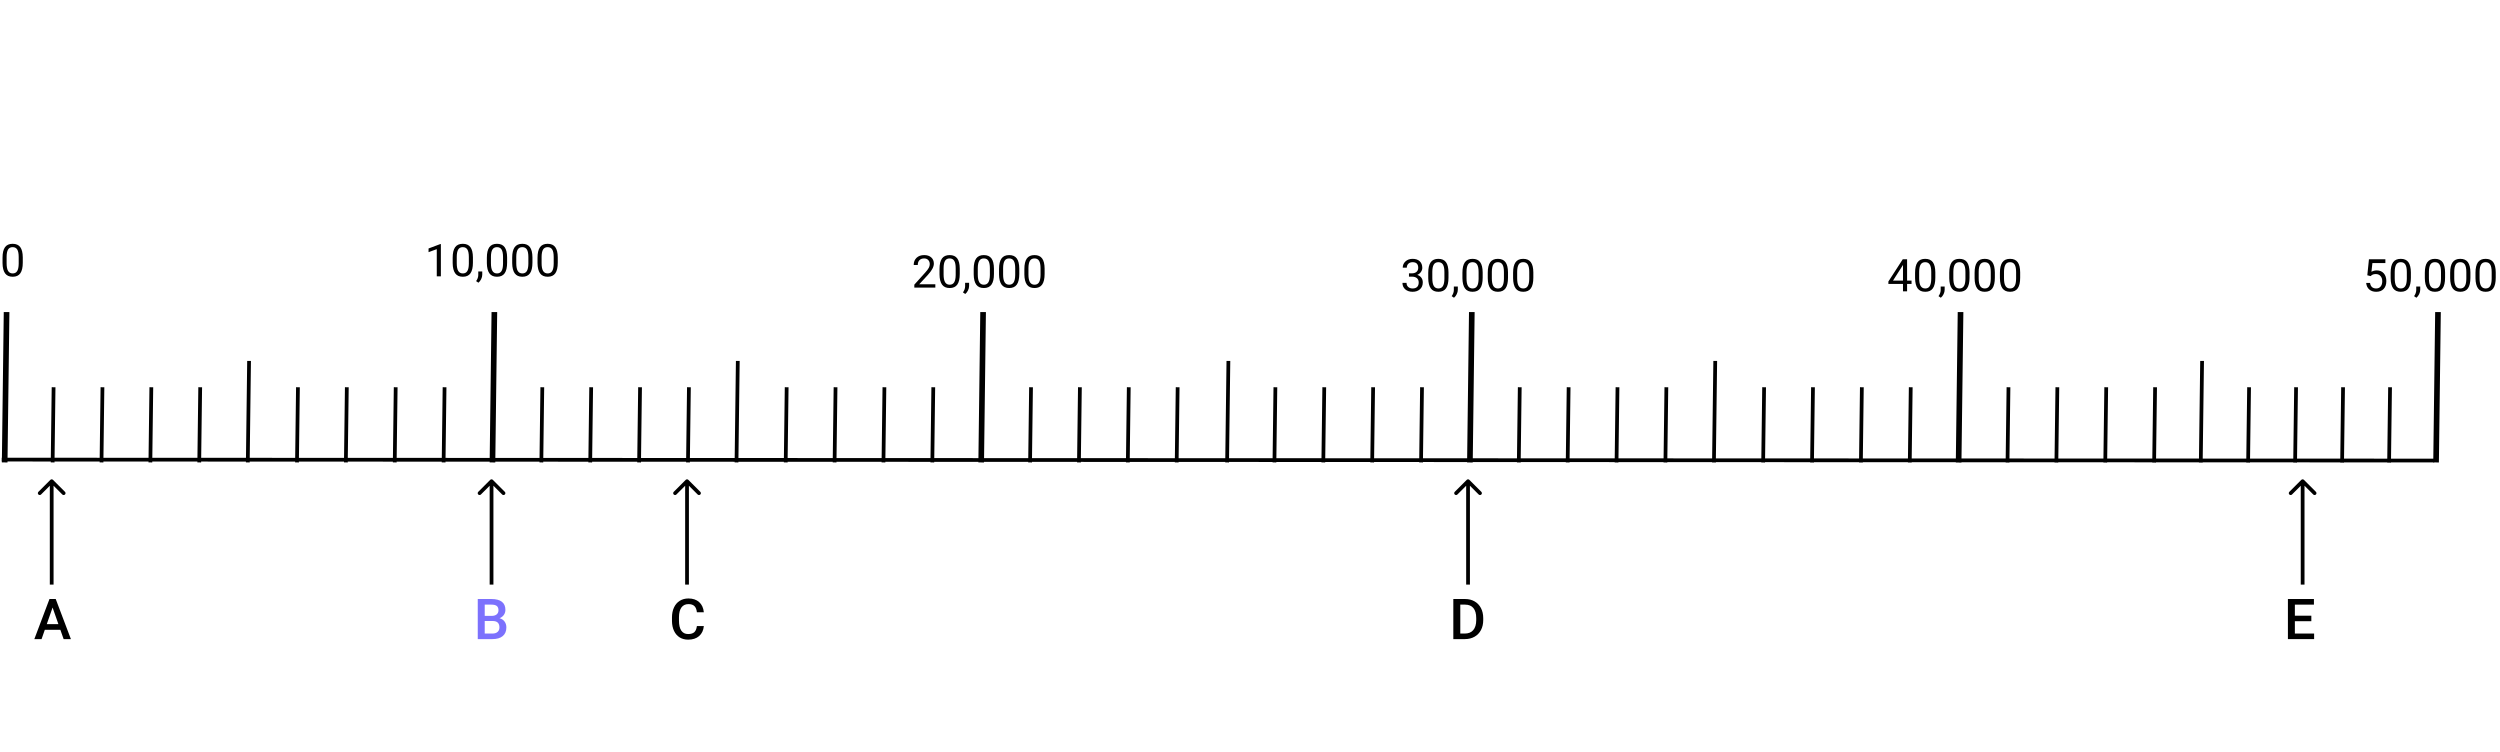 <svg width="1330" height="400" viewBox="0 0 1330 400" fill="none" xmlns="http://www.w3.org/2000/svg">
<rect width="1330" height="400" fill="white"/>
<line x1="0.95" y1="244.513" x2="1295" y2="245.005" stroke="black" stroke-width="2"/>
<line x1="3.5" y1="166.019" x2="2.487" y2="246.013" stroke="black" stroke-width="3"/>
<line x1="28.506" y1="206.013" x2="28" y2="246.009" stroke="black" stroke-width="2"/>
<line x1="80.506" y1="206.013" x2="80" y2="246.009" stroke="black" stroke-width="2"/>
<line x1="132.506" y1="192.013" x2="131.823" y2="246.008" stroke="black" stroke-width="2"/>
<line x1="158.506" y1="206.013" x2="158" y2="246.009" stroke="black" stroke-width="2"/>
<line x1="184.506" y1="206.013" x2="184" y2="246.009" stroke="black" stroke-width="2"/>
<line x1="210.506" y1="206.013" x2="210" y2="246.009" stroke="black" stroke-width="2"/>
<line x1="236.506" y1="206.013" x2="236" y2="246.009" stroke="black" stroke-width="2"/>
<line x1="263.006" y1="166.019" x2="261.994" y2="246.013" stroke="black" stroke-width="3"/>
<line x1="288.506" y1="206.013" x2="288" y2="246.009" stroke="black" stroke-width="2"/>
<line x1="314.506" y1="206.013" x2="314" y2="246.009" stroke="black" stroke-width="2"/>
<line x1="340.506" y1="206.013" x2="340" y2="246.009" stroke="black" stroke-width="2"/>
<line x1="366.506" y1="206.013" x2="366" y2="246.009" stroke="black" stroke-width="2"/>
<line x1="392.506" y1="192.013" x2="391.823" y2="246.008" stroke="black" stroke-width="2"/>
<line x1="418.506" y1="206.013" x2="418" y2="246.009" stroke="black" stroke-width="2"/>
<line x1="444.506" y1="206.013" x2="444" y2="246.009" stroke="black" stroke-width="2"/>
<line x1="470.506" y1="206.013" x2="470" y2="246.009" stroke="black" stroke-width="2"/>
<line x1="496.506" y1="206.013" x2="496" y2="246.009" stroke="black" stroke-width="2"/>
<line x1="523.006" y1="166.019" x2="521.994" y2="246.013" stroke="black" stroke-width="3"/>
<line x1="548.506" y1="206.013" x2="548" y2="246.009" stroke="black" stroke-width="2"/>
<line x1="574.506" y1="206.013" x2="574" y2="246.009" stroke="black" stroke-width="2"/>
<line x1="600.506" y1="206.013" x2="600" y2="246.009" stroke="black" stroke-width="2"/>
<line x1="626.506" y1="206.013" x2="626" y2="246.009" stroke="black" stroke-width="2"/>
<line x1="653.506" y1="192.013" x2="652.823" y2="246.008" stroke="black" stroke-width="2"/>
<line x1="678.506" y1="206.013" x2="678" y2="246.009" stroke="black" stroke-width="2"/>
<line x1="704.506" y1="206.013" x2="704" y2="246.009" stroke="black" stroke-width="2"/>
<line x1="730.506" y1="206.013" x2="730" y2="246.009" stroke="black" stroke-width="2"/>
<line x1="756.506" y1="206.013" x2="756" y2="246.009" stroke="black" stroke-width="2"/>
<line x1="783.006" y1="166.019" x2="781.994" y2="246.013" stroke="black" stroke-width="3"/>
<line x1="808.506" y1="206.013" x2="808" y2="246.009" stroke="black" stroke-width="2"/>
<line x1="834.506" y1="206.013" x2="834" y2="246.009" stroke="black" stroke-width="2"/>
<line x1="860.506" y1="206.013" x2="860" y2="246.009" stroke="black" stroke-width="2"/>
<line x1="886.506" y1="206.013" x2="886" y2="246.009" stroke="black" stroke-width="2"/>
<line x1="912.506" y1="192.013" x2="911.823" y2="246.008" stroke="black" stroke-width="2"/>
<line x1="938.506" y1="206.013" x2="938" y2="246.009" stroke="black" stroke-width="2"/>
<line x1="964.506" y1="206.013" x2="964" y2="246.009" stroke="black" stroke-width="2"/>
<line x1="990.506" y1="206.013" x2="990" y2="246.009" stroke="black" stroke-width="2"/>
<line x1="1016.51" y1="206.013" x2="1016" y2="246.009" stroke="black" stroke-width="2"/>
<line x1="1043.01" y1="166.019" x2="1041.99" y2="246.013" stroke="black" stroke-width="3"/>
<line x1="1068.51" y1="206.013" x2="1068" y2="246.009" stroke="black" stroke-width="2"/>
<line x1="1094.51" y1="206.013" x2="1094" y2="246.009" stroke="black" stroke-width="2"/>
<line x1="1120.51" y1="206.013" x2="1120" y2="246.009" stroke="black" stroke-width="2"/>
<line x1="1146.51" y1="206.013" x2="1146" y2="246.009" stroke="black" stroke-width="2"/>
<line x1="1171.51" y1="192.013" x2="1170.82" y2="246.008" stroke="black" stroke-width="2"/>
<line x1="1196.51" y1="206.013" x2="1196" y2="246.009" stroke="black" stroke-width="2"/>
<line x1="1221.51" y1="206.013" x2="1221" y2="246.009" stroke="black" stroke-width="2"/>
<line x1="1246.51" y1="206.013" x2="1246" y2="246.009" stroke="black" stroke-width="2"/>
<line x1="1271.51" y1="206.013" x2="1271" y2="246.009" stroke="black" stroke-width="2"/>
<line x1="1297.01" y1="166.019" x2="1295.99" y2="246.013" stroke="black" stroke-width="3"/>
<line x1="106.506" y1="206.013" x2="106" y2="246.009" stroke="black" stroke-width="2"/>
<line x1="54.506" y1="206.013" x2="54" y2="246.009" stroke="black" stroke-width="2"/>
<path d="M12.117 139.723C12.117 142.262 11.684 144.148 10.816 145.383C9.949 146.617 8.594 147.234 6.75 147.234C4.93 147.234 3.582 146.633 2.707 145.43C1.832 144.219 1.379 142.414 1.348 140.016V137.121C1.348 134.613 1.781 132.75 2.648 131.531C3.516 130.312 4.875 129.703 6.727 129.703C8.562 129.703 9.914 130.293 10.781 131.473C11.648 132.645 12.094 134.457 12.117 136.91V139.723ZM9.949 136.758C9.949 134.922 9.691 133.586 9.176 132.75C8.66 131.906 7.844 131.484 6.727 131.484C5.617 131.484 4.809 131.902 4.301 132.738C3.793 133.574 3.531 134.859 3.516 136.594V140.062C3.516 141.906 3.781 143.27 4.312 144.152C4.852 145.027 5.664 145.465 6.75 145.465C7.82 145.465 8.613 145.051 9.129 144.223C9.652 143.395 9.926 142.09 9.949 140.309V136.758Z" fill="black"/>
<path d="M234.543 147H232.363V132.551L227.992 134.156V132.188L234.203 129.855H234.543V147ZM251.594 139.723C251.594 142.262 251.16 144.148 250.293 145.383C249.426 146.617 248.07 147.234 246.227 147.234C244.406 147.234 243.059 146.633 242.184 145.43C241.309 144.219 240.855 142.414 240.824 140.016V137.121C240.824 134.613 241.258 132.75 242.125 131.531C242.992 130.312 244.352 129.703 246.203 129.703C248.039 129.703 249.391 130.293 250.258 131.473C251.125 132.645 251.57 134.457 251.594 136.91V139.723ZM249.426 136.758C249.426 134.922 249.168 133.586 248.652 132.75C248.137 131.906 247.32 131.484 246.203 131.484C245.094 131.484 244.285 131.902 243.777 132.738C243.27 133.574 243.008 134.859 242.992 136.594V140.062C242.992 141.906 243.258 143.27 243.789 144.152C244.328 145.027 245.141 145.465 246.227 145.465C247.297 145.465 248.09 145.051 248.605 144.223C249.129 143.395 249.402 142.09 249.426 140.309V136.758ZM254.523 150.398L253.293 149.555C254.027 148.531 254.41 147.477 254.441 146.391V144.434H256.562V146.133C256.562 146.922 256.367 147.711 255.977 148.5C255.594 149.289 255.109 149.922 254.523 150.398ZM269.781 139.723C269.781 142.262 269.348 144.148 268.48 145.383C267.613 146.617 266.258 147.234 264.414 147.234C262.594 147.234 261.246 146.633 260.371 145.43C259.496 144.219 259.043 142.414 259.012 140.016V137.121C259.012 134.613 259.445 132.75 260.312 131.531C261.18 130.312 262.539 129.703 264.391 129.703C266.227 129.703 267.578 130.293 268.445 131.473C269.312 132.645 269.758 134.457 269.781 136.91V139.723ZM267.613 136.758C267.613 134.922 267.355 133.586 266.84 132.75C266.324 131.906 265.508 131.484 264.391 131.484C263.281 131.484 262.473 131.902 261.965 132.738C261.457 133.574 261.195 134.859 261.18 136.594V140.062C261.18 141.906 261.445 143.27 261.977 144.152C262.516 145.027 263.328 145.465 264.414 145.465C265.484 145.465 266.277 145.051 266.793 144.223C267.316 143.395 267.59 142.09 267.613 140.309V136.758ZM283.258 139.723C283.258 142.262 282.824 144.148 281.957 145.383C281.09 146.617 279.734 147.234 277.891 147.234C276.07 147.234 274.723 146.633 273.848 145.43C272.973 144.219 272.52 142.414 272.488 140.016V137.121C272.488 134.613 272.922 132.75 273.789 131.531C274.656 130.312 276.016 129.703 277.867 129.703C279.703 129.703 281.055 130.293 281.922 131.473C282.789 132.645 283.234 134.457 283.258 136.91V139.723ZM281.09 136.758C281.09 134.922 280.832 133.586 280.316 132.75C279.801 131.906 278.984 131.484 277.867 131.484C276.758 131.484 275.949 131.902 275.441 132.738C274.934 133.574 274.672 134.859 274.656 136.594V140.062C274.656 141.906 274.922 143.27 275.453 144.152C275.992 145.027 276.805 145.465 277.891 145.465C278.961 145.465 279.754 145.051 280.27 144.223C280.793 143.395 281.066 142.09 281.09 140.309V136.758ZM296.734 139.723C296.734 142.262 296.301 144.148 295.434 145.383C294.566 146.617 293.211 147.234 291.367 147.234C289.547 147.234 288.199 146.633 287.324 145.43C286.449 144.219 285.996 142.414 285.965 140.016V137.121C285.965 134.613 286.398 132.75 287.266 131.531C288.133 130.312 289.492 129.703 291.344 129.703C293.18 129.703 294.531 130.293 295.398 131.473C296.266 132.645 296.711 134.457 296.734 136.91V139.723ZM294.566 136.758C294.566 134.922 294.309 133.586 293.793 132.75C293.277 131.906 292.461 131.484 291.344 131.484C290.234 131.484 289.426 131.902 288.918 132.738C288.41 133.574 288.148 134.859 288.133 136.594V140.062C288.133 141.906 288.398 143.27 288.93 144.152C289.469 145.027 290.281 145.465 291.367 145.465C292.438 145.465 293.23 145.051 293.746 144.223C294.27 143.395 294.543 142.09 294.566 140.309V136.758Z" fill="black"/>
<path d="M497.598 153H486.418V151.441L492.324 144.879C493.199 143.887 493.801 143.082 494.129 142.465C494.465 141.84 494.633 141.195 494.633 140.531C494.633 139.641 494.363 138.91 493.824 138.34C493.285 137.77 492.566 137.484 491.668 137.484C490.59 137.484 489.75 137.793 489.148 138.41C488.555 139.02 488.258 139.871 488.258 140.965H486.09C486.09 139.395 486.594 138.125 487.602 137.156C488.617 136.188 489.973 135.703 491.668 135.703C493.254 135.703 494.508 136.121 495.43 136.957C496.352 137.785 496.812 138.891 496.812 140.273C496.812 141.953 495.742 143.953 493.602 146.273L489.031 151.23H497.598V153ZM510.594 145.723C510.594 148.262 510.16 150.148 509.293 151.383C508.426 152.617 507.07 153.234 505.227 153.234C503.406 153.234 502.059 152.633 501.184 151.43C500.309 150.219 499.855 148.414 499.824 146.016V143.121C499.824 140.613 500.258 138.75 501.125 137.531C501.992 136.312 503.352 135.703 505.203 135.703C507.039 135.703 508.391 136.293 509.258 137.473C510.125 138.645 510.57 140.457 510.594 142.91V145.723ZM508.426 142.758C508.426 140.922 508.168 139.586 507.652 138.75C507.137 137.906 506.32 137.484 505.203 137.484C504.094 137.484 503.285 137.902 502.777 138.738C502.27 139.574 502.008 140.859 501.992 142.594V146.062C501.992 147.906 502.258 149.27 502.789 150.152C503.328 151.027 504.141 151.465 505.227 151.465C506.297 151.465 507.09 151.051 507.605 150.223C508.129 149.395 508.402 148.09 508.426 146.309V142.758ZM513.523 156.398L512.293 155.555C513.027 154.531 513.41 153.477 513.441 152.391V150.434H515.562V152.133C515.562 152.922 515.367 153.711 514.977 154.5C514.594 155.289 514.109 155.922 513.523 156.398ZM528.781 145.723C528.781 148.262 528.348 150.148 527.48 151.383C526.613 152.617 525.258 153.234 523.414 153.234C521.594 153.234 520.246 152.633 519.371 151.43C518.496 150.219 518.043 148.414 518.012 146.016V143.121C518.012 140.613 518.445 138.75 519.312 137.531C520.18 136.312 521.539 135.703 523.391 135.703C525.227 135.703 526.578 136.293 527.445 137.473C528.312 138.645 528.758 140.457 528.781 142.91V145.723ZM526.613 142.758C526.613 140.922 526.355 139.586 525.84 138.75C525.324 137.906 524.508 137.484 523.391 137.484C522.281 137.484 521.473 137.902 520.965 138.738C520.457 139.574 520.195 140.859 520.18 142.594V146.062C520.18 147.906 520.445 149.27 520.977 150.152C521.516 151.027 522.328 151.465 523.414 151.465C524.484 151.465 525.277 151.051 525.793 150.223C526.316 149.395 526.59 148.09 526.613 146.309V142.758ZM542.258 145.723C542.258 148.262 541.824 150.148 540.957 151.383C540.09 152.617 538.734 153.234 536.891 153.234C535.07 153.234 533.723 152.633 532.848 151.43C531.973 150.219 531.52 148.414 531.488 146.016V143.121C531.488 140.613 531.922 138.75 532.789 137.531C533.656 136.312 535.016 135.703 536.867 135.703C538.703 135.703 540.055 136.293 540.922 137.473C541.789 138.645 542.234 140.457 542.258 142.91V145.723ZM540.09 142.758C540.09 140.922 539.832 139.586 539.316 138.75C538.801 137.906 537.984 137.484 536.867 137.484C535.758 137.484 534.949 137.902 534.441 138.738C533.934 139.574 533.672 140.859 533.656 142.594V146.062C533.656 147.906 533.922 149.27 534.453 150.152C534.992 151.027 535.805 151.465 536.891 151.465C537.961 151.465 538.754 151.051 539.27 150.223C539.793 149.395 540.066 148.09 540.09 146.309V142.758ZM555.734 145.723C555.734 148.262 555.301 150.148 554.434 151.383C553.566 152.617 552.211 153.234 550.367 153.234C548.547 153.234 547.199 152.633 546.324 151.43C545.449 150.219 544.996 148.414 544.965 146.016V143.121C544.965 140.613 545.398 138.75 546.266 137.531C547.133 136.312 548.492 135.703 550.344 135.703C552.18 135.703 553.531 136.293 554.398 137.473C555.266 138.645 555.711 140.457 555.734 142.91V145.723ZM553.566 142.758C553.566 140.922 553.309 139.586 552.793 138.75C552.277 137.906 551.461 137.484 550.344 137.484C549.234 137.484 548.426 137.902 547.918 138.738C547.41 139.574 547.148 140.859 547.133 142.594V146.062C547.133 147.906 547.398 149.27 547.93 150.152C548.469 151.027 549.281 151.465 550.367 151.465C551.438 151.465 552.23 151.051 552.746 150.223C553.27 149.395 553.543 148.09 553.566 146.309V142.758Z" fill="black"/>
<path d="M749.57 145.414H751.199C752.223 145.398 753.027 145.129 753.613 144.605C754.199 144.082 754.492 143.375 754.492 142.484C754.492 140.484 753.496 139.484 751.504 139.484C750.566 139.484 749.816 139.754 749.254 140.293C748.699 140.824 748.422 141.531 748.422 142.414H746.254C746.254 141.062 746.746 139.941 747.73 139.051C748.723 138.152 749.98 137.703 751.504 137.703C753.113 137.703 754.375 138.129 755.289 138.98C756.203 139.832 756.66 141.016 756.66 142.531C756.66 143.273 756.418 143.992 755.934 144.688C755.457 145.383 754.805 145.902 753.977 146.246C754.914 146.543 755.637 147.035 756.145 147.723C756.66 148.41 756.918 149.25 756.918 150.242C756.918 151.773 756.418 152.988 755.418 153.887C754.418 154.785 753.117 155.234 751.516 155.234C749.914 155.234 748.609 154.801 747.602 153.934C746.602 153.066 746.102 151.922 746.102 150.5H748.281C748.281 151.398 748.574 152.117 749.16 152.656C749.746 153.195 750.531 153.465 751.516 153.465C752.562 153.465 753.363 153.191 753.918 152.645C754.473 152.098 754.75 151.312 754.75 150.289C754.75 149.297 754.445 148.535 753.836 148.004C753.227 147.473 752.348 147.199 751.199 147.184H749.57V145.414ZM770.594 147.723C770.594 150.262 770.16 152.148 769.293 153.383C768.426 154.617 767.07 155.234 765.227 155.234C763.406 155.234 762.059 154.633 761.184 153.43C760.309 152.219 759.855 150.414 759.824 148.016V145.121C759.824 142.613 760.258 140.75 761.125 139.531C761.992 138.312 763.352 137.703 765.203 137.703C767.039 137.703 768.391 138.293 769.258 139.473C770.125 140.645 770.57 142.457 770.594 144.91V147.723ZM768.426 144.758C768.426 142.922 768.168 141.586 767.652 140.75C767.137 139.906 766.32 139.484 765.203 139.484C764.094 139.484 763.285 139.902 762.777 140.738C762.27 141.574 762.008 142.859 761.992 144.594V148.062C761.992 149.906 762.258 151.27 762.789 152.152C763.328 153.027 764.141 153.465 765.227 153.465C766.297 153.465 767.09 153.051 767.605 152.223C768.129 151.395 768.402 150.09 768.426 148.309V144.758ZM773.523 158.398L772.293 157.555C773.027 156.531 773.41 155.477 773.441 154.391V152.434H775.562V154.133C775.562 154.922 775.367 155.711 774.977 156.5C774.594 157.289 774.109 157.922 773.523 158.398ZM788.781 147.723C788.781 150.262 788.348 152.148 787.48 153.383C786.613 154.617 785.258 155.234 783.414 155.234C781.594 155.234 780.246 154.633 779.371 153.43C778.496 152.219 778.043 150.414 778.012 148.016V145.121C778.012 142.613 778.445 140.75 779.312 139.531C780.18 138.312 781.539 137.703 783.391 137.703C785.227 137.703 786.578 138.293 787.445 139.473C788.312 140.645 788.758 142.457 788.781 144.91V147.723ZM786.613 144.758C786.613 142.922 786.355 141.586 785.84 140.75C785.324 139.906 784.508 139.484 783.391 139.484C782.281 139.484 781.473 139.902 780.965 140.738C780.457 141.574 780.195 142.859 780.18 144.594V148.062C780.18 149.906 780.445 151.27 780.977 152.152C781.516 153.027 782.328 153.465 783.414 153.465C784.484 153.465 785.277 153.051 785.793 152.223C786.316 151.395 786.59 150.09 786.613 148.309V144.758ZM802.258 147.723C802.258 150.262 801.824 152.148 800.957 153.383C800.09 154.617 798.734 155.234 796.891 155.234C795.07 155.234 793.723 154.633 792.848 153.43C791.973 152.219 791.52 150.414 791.488 148.016V145.121C791.488 142.613 791.922 140.75 792.789 139.531C793.656 138.312 795.016 137.703 796.867 137.703C798.703 137.703 800.055 138.293 800.922 139.473C801.789 140.645 802.234 142.457 802.258 144.91V147.723ZM800.09 144.758C800.09 142.922 799.832 141.586 799.316 140.75C798.801 139.906 797.984 139.484 796.867 139.484C795.758 139.484 794.949 139.902 794.441 140.738C793.934 141.574 793.672 142.859 793.656 144.594V148.062C793.656 149.906 793.922 151.27 794.453 152.152C794.992 153.027 795.805 153.465 796.891 153.465C797.961 153.465 798.754 153.051 799.27 152.223C799.793 151.395 800.066 150.09 800.09 148.309V144.758ZM815.734 147.723C815.734 150.262 815.301 152.148 814.434 153.383C813.566 154.617 812.211 155.234 810.367 155.234C808.547 155.234 807.199 154.633 806.324 153.43C805.449 152.219 804.996 150.414 804.965 148.016V145.121C804.965 142.613 805.398 140.75 806.266 139.531C807.133 138.312 808.492 137.703 810.344 137.703C812.18 137.703 813.531 138.293 814.398 139.473C815.266 140.645 815.711 142.457 815.734 144.91V147.723ZM813.566 144.758C813.566 142.922 813.309 141.586 812.793 140.75C812.277 139.906 811.461 139.484 810.344 139.484C809.234 139.484 808.426 139.902 807.918 140.738C807.41 141.574 807.148 142.859 807.133 144.594V148.062C807.133 149.906 807.398 151.27 807.93 152.152C808.469 153.027 809.281 153.465 810.367 153.465C811.438 153.465 812.23 153.051 812.746 152.223C813.27 151.395 813.543 150.09 813.566 148.309V144.758Z" fill="black"/>
<path d="M1014.57 149.27H1016.94V151.039H1014.57V155H1012.39V151.039H1004.62V149.762L1012.26 137.938H1014.57V149.27ZM1007.08 149.27H1012.39V140.902L1012.13 141.371L1007.08 149.27ZM1029.59 147.723C1029.59 150.262 1029.16 152.148 1028.29 153.383C1027.43 154.617 1026.07 155.234 1024.23 155.234C1022.41 155.234 1021.06 154.633 1020.18 153.43C1019.31 152.219 1018.86 150.414 1018.82 148.016V145.121C1018.82 142.613 1019.26 140.75 1020.12 139.531C1020.99 138.312 1022.35 137.703 1024.2 137.703C1026.04 137.703 1027.39 138.293 1028.26 139.473C1029.12 140.645 1029.57 142.457 1029.59 144.91V147.723ZM1027.43 144.758C1027.43 142.922 1027.17 141.586 1026.65 140.75C1026.14 139.906 1025.32 139.484 1024.2 139.484C1023.09 139.484 1022.29 139.902 1021.78 140.738C1021.27 141.574 1021.01 142.859 1020.99 144.594V148.062C1020.99 149.906 1021.26 151.27 1021.79 152.152C1022.33 153.027 1023.14 153.465 1024.23 153.465C1025.3 153.465 1026.09 153.051 1026.61 152.223C1027.13 151.395 1027.4 150.09 1027.43 148.309V144.758ZM1032.52 158.398L1031.29 157.555C1032.03 156.531 1032.41 155.477 1032.44 154.391V152.434H1034.56V154.133C1034.56 154.922 1034.37 155.711 1033.98 156.5C1033.59 157.289 1033.11 157.922 1032.52 158.398ZM1047.78 147.723C1047.78 150.262 1047.35 152.148 1046.48 153.383C1045.61 154.617 1044.26 155.234 1042.41 155.234C1040.59 155.234 1039.25 154.633 1038.37 153.43C1037.5 152.219 1037.04 150.414 1037.01 148.016V145.121C1037.01 142.613 1037.45 140.75 1038.31 139.531C1039.18 138.312 1040.54 137.703 1042.39 137.703C1044.23 137.703 1045.58 138.293 1046.45 139.473C1047.31 140.645 1047.76 142.457 1047.78 144.91V147.723ZM1045.61 144.758C1045.61 142.922 1045.36 141.586 1044.84 140.75C1044.32 139.906 1043.51 139.484 1042.39 139.484C1041.28 139.484 1040.47 139.902 1039.96 140.738C1039.46 141.574 1039.2 142.859 1039.18 144.594V148.062C1039.18 149.906 1039.45 151.27 1039.98 152.152C1040.52 153.027 1041.33 153.465 1042.41 153.465C1043.48 153.465 1044.28 153.051 1044.79 152.223C1045.32 151.395 1045.59 150.09 1045.61 148.309V144.758ZM1061.26 147.723C1061.26 150.262 1060.82 152.148 1059.96 153.383C1059.09 154.617 1057.73 155.234 1055.89 155.234C1054.07 155.234 1052.72 154.633 1051.85 153.43C1050.97 152.219 1050.52 150.414 1050.49 148.016V145.121C1050.49 142.613 1050.92 140.75 1051.79 139.531C1052.66 138.312 1054.02 137.703 1055.87 137.703C1057.7 137.703 1059.05 138.293 1059.92 139.473C1060.79 140.645 1061.23 142.457 1061.26 144.91V147.723ZM1059.09 144.758C1059.09 142.922 1058.83 141.586 1058.32 140.75C1057.8 139.906 1056.98 139.484 1055.87 139.484C1054.76 139.484 1053.95 139.902 1053.44 140.738C1052.93 141.574 1052.67 142.859 1052.66 144.594V148.062C1052.66 149.906 1052.92 151.27 1053.45 152.152C1053.99 153.027 1054.8 153.465 1055.89 153.465C1056.96 153.465 1057.75 153.051 1058.27 152.223C1058.79 151.395 1059.07 150.09 1059.09 148.309V144.758ZM1074.73 147.723C1074.73 150.262 1074.3 152.148 1073.43 153.383C1072.57 154.617 1071.21 155.234 1069.37 155.234C1067.55 155.234 1066.2 154.633 1065.32 153.43C1064.45 152.219 1064 150.414 1063.96 148.016V145.121C1063.96 142.613 1064.4 140.75 1065.27 139.531C1066.13 138.312 1067.49 137.703 1069.34 137.703C1071.18 137.703 1072.53 138.293 1073.4 139.473C1074.27 140.645 1074.71 142.457 1074.73 144.91V147.723ZM1072.57 144.758C1072.57 142.922 1072.31 141.586 1071.79 140.75C1071.28 139.906 1070.46 139.484 1069.34 139.484C1068.23 139.484 1067.43 139.902 1066.92 140.738C1066.41 141.574 1066.15 142.859 1066.13 144.594V148.062C1066.13 149.906 1066.4 151.27 1066.93 152.152C1067.47 153.027 1068.28 153.465 1069.37 153.465C1070.44 153.465 1071.23 153.051 1071.75 152.223C1072.27 151.395 1072.54 150.09 1072.57 148.309V144.758Z" fill="black"/>
<path d="M1259.41 146.445L1260.28 137.938H1269.02V139.941H1262.12L1261.61 144.594C1262.44 144.102 1263.39 143.855 1264.45 143.855C1266.01 143.855 1267.24 144.371 1268.16 145.402C1269.07 146.426 1269.53 147.812 1269.53 149.562C1269.53 151.32 1269.05 152.707 1268.1 153.723C1267.15 154.73 1265.83 155.234 1264.12 155.234C1262.62 155.234 1261.39 154.816 1260.43 153.98C1259.48 153.145 1258.94 151.988 1258.8 150.512H1260.86C1260.99 151.488 1261.34 152.227 1261.9 152.727C1262.46 153.219 1263.2 153.465 1264.12 153.465C1265.13 153.465 1265.92 153.121 1266.49 152.434C1267.07 151.746 1267.36 150.797 1267.36 149.586C1267.36 148.445 1267.05 147.531 1266.42 146.844C1265.8 146.148 1264.98 145.801 1263.95 145.801C1263 145.801 1262.26 146.008 1261.72 146.422L1261.15 146.891L1259.41 146.445ZM1282.59 147.723C1282.59 150.262 1282.16 152.148 1281.29 153.383C1280.43 154.617 1279.07 155.234 1277.23 155.234C1275.41 155.234 1274.06 154.633 1273.18 153.43C1272.31 152.219 1271.86 150.414 1271.82 148.016V145.121C1271.82 142.613 1272.26 140.75 1273.12 139.531C1273.99 138.312 1275.35 137.703 1277.2 137.703C1279.04 137.703 1280.39 138.293 1281.26 139.473C1282.12 140.645 1282.57 142.457 1282.59 144.91V147.723ZM1280.43 144.758C1280.43 142.922 1280.17 141.586 1279.65 140.75C1279.14 139.906 1278.32 139.484 1277.2 139.484C1276.09 139.484 1275.29 139.902 1274.78 140.738C1274.27 141.574 1274.01 142.859 1273.99 144.594V148.062C1273.99 149.906 1274.26 151.27 1274.79 152.152C1275.33 153.027 1276.14 153.465 1277.23 153.465C1278.3 153.465 1279.09 153.051 1279.61 152.223C1280.13 151.395 1280.4 150.09 1280.43 148.309V144.758ZM1285.52 158.398L1284.29 157.555C1285.03 156.531 1285.41 155.477 1285.44 154.391V152.434H1287.56V154.133C1287.56 154.922 1287.37 155.711 1286.98 156.5C1286.59 157.289 1286.11 157.922 1285.52 158.398ZM1300.78 147.723C1300.78 150.262 1300.35 152.148 1299.48 153.383C1298.61 154.617 1297.26 155.234 1295.41 155.234C1293.59 155.234 1292.25 154.633 1291.37 153.43C1290.5 152.219 1290.04 150.414 1290.01 148.016V145.121C1290.01 142.613 1290.45 140.75 1291.31 139.531C1292.18 138.312 1293.54 137.703 1295.39 137.703C1297.23 137.703 1298.58 138.293 1299.45 139.473C1300.31 140.645 1300.76 142.457 1300.78 144.91V147.723ZM1298.61 144.758C1298.61 142.922 1298.36 141.586 1297.84 140.75C1297.32 139.906 1296.51 139.484 1295.39 139.484C1294.28 139.484 1293.47 139.902 1292.96 140.738C1292.46 141.574 1292.2 142.859 1292.18 144.594V148.062C1292.18 149.906 1292.45 151.27 1292.98 152.152C1293.52 153.027 1294.33 153.465 1295.41 153.465C1296.48 153.465 1297.28 153.051 1297.79 152.223C1298.32 151.395 1298.59 150.09 1298.61 148.309V144.758ZM1314.26 147.723C1314.26 150.262 1313.82 152.148 1312.96 153.383C1312.09 154.617 1310.73 155.234 1308.89 155.234C1307.07 155.234 1305.72 154.633 1304.85 153.43C1303.97 152.219 1303.52 150.414 1303.49 148.016V145.121C1303.49 142.613 1303.92 140.75 1304.79 139.531C1305.66 138.312 1307.02 137.703 1308.87 137.703C1310.7 137.703 1312.05 138.293 1312.92 139.473C1313.79 140.645 1314.23 142.457 1314.26 144.91V147.723ZM1312.09 144.758C1312.09 142.922 1311.83 141.586 1311.32 140.75C1310.8 139.906 1309.98 139.484 1308.87 139.484C1307.76 139.484 1306.95 139.902 1306.44 140.738C1305.93 141.574 1305.67 142.859 1305.66 144.594V148.062C1305.66 149.906 1305.92 151.27 1306.45 152.152C1306.99 153.027 1307.8 153.465 1308.89 153.465C1309.96 153.465 1310.75 153.051 1311.27 152.223C1311.79 151.395 1312.07 150.09 1312.09 148.309V144.758ZM1327.73 147.723C1327.73 150.262 1327.3 152.148 1326.43 153.383C1325.57 154.617 1324.21 155.234 1322.37 155.234C1320.55 155.234 1319.2 154.633 1318.32 153.43C1317.45 152.219 1317 150.414 1316.96 148.016V145.121C1316.96 142.613 1317.4 140.75 1318.27 139.531C1319.13 138.312 1320.49 137.703 1322.34 137.703C1324.18 137.703 1325.53 138.293 1326.4 139.473C1327.27 140.645 1327.71 142.457 1327.73 144.91V147.723ZM1325.57 144.758C1325.57 142.922 1325.31 141.586 1324.79 140.75C1324.28 139.906 1323.46 139.484 1322.34 139.484C1321.23 139.484 1320.43 139.902 1319.92 140.738C1319.41 141.574 1319.15 142.859 1319.13 144.594V148.062C1319.13 149.906 1319.4 151.27 1319.93 152.152C1320.47 153.027 1321.28 153.465 1322.37 153.465C1323.44 153.465 1324.23 153.051 1324.75 152.223C1325.27 151.395 1325.54 150.09 1325.57 148.309V144.758Z" fill="black"/>
<path d="M28.207 255.293C27.817 254.902 27.183 254.902 26.793 255.293L20.429 261.657C20.038 262.047 20.038 262.681 20.429 263.071C20.82 263.462 21.453 263.462 21.843 263.071L27.5 257.414L33.157 263.071C33.547 263.462 34.181 263.462 34.571 263.071C34.962 262.681 34.962 262.047 34.571 261.657L28.207 255.293ZM28.5 311.009L28.5 256H26.5L26.5 311.009H28.5Z" fill="black"/>
<path d="M262.207 255.293C261.817 254.902 261.183 254.902 260.793 255.293L254.429 261.657C254.038 262.047 254.038 262.681 254.429 263.071C254.819 263.462 255.453 263.462 255.843 263.071L261.5 257.414L267.157 263.071C267.547 263.462 268.181 263.462 268.571 263.071C268.962 262.681 268.962 262.047 268.571 261.657L262.207 255.293ZM262.5 311.009V256H260.5V311.009H262.5Z" fill="black"/>
<path d="M366.207 255.293C365.817 254.902 365.183 254.902 364.793 255.293L358.429 261.657C358.038 262.047 358.038 262.681 358.429 263.071C358.819 263.462 359.453 263.462 359.843 263.071L365.5 257.414L371.157 263.071C371.547 263.462 372.181 263.462 372.571 263.071C372.962 262.681 372.962 262.047 372.571 261.657L366.207 255.293ZM366.5 311.009V256H364.5V311.009H366.5Z" fill="black"/>
<path d="M781.707 255.293C781.317 254.902 780.683 254.902 780.293 255.293L773.929 261.657C773.538 262.047 773.538 262.681 773.929 263.071C774.319 263.462 774.953 263.462 775.343 263.071L781 257.414L786.657 263.071C787.047 263.462 787.681 263.462 788.071 263.071C788.462 262.681 788.462 262.047 788.071 261.657L781.707 255.293ZM782 311.009V256H780V311.009H782Z" fill="black"/>
<path d="M1225.71 255.293C1225.32 254.902 1224.68 254.902 1224.29 255.293L1217.93 261.657C1217.54 262.047 1217.54 262.681 1217.93 263.071C1218.32 263.462 1218.95 263.462 1219.34 263.071L1225 257.414L1230.66 263.071C1231.05 263.462 1231.68 263.462 1232.07 263.071C1232.46 262.681 1232.46 262.047 1232.07 261.657L1225.71 255.293ZM1226 311.009V256H1224V311.009H1226Z" fill="black"/>
<path d="M32.106 335.039H23.845L22.116 340.005H18.264L26.32 318.676H29.645L37.717 340.005H33.85L32.106 335.039ZM24.885 332.05H31.066L27.976 323.203L24.885 332.05Z" fill="black"/>
<path d="M254.168 340.005V318.676H261.478C263.89 318.676 265.726 319.16 266.985 320.127C268.245 321.093 268.875 322.534 268.875 324.448C268.875 325.424 268.611 326.303 268.084 327.085C267.557 327.866 266.785 328.471 265.77 328.901C266.922 329.214 267.811 329.804 268.436 330.674C269.07 331.533 269.388 332.568 269.388 333.779C269.388 335.781 268.743 337.319 267.454 338.393C266.175 339.467 264.339 340.005 261.946 340.005H254.168ZM257.874 330.381V337.046H261.99C263.152 337.046 264.061 336.758 264.715 336.181C265.369 335.605 265.696 334.804 265.696 333.779C265.696 331.562 264.563 330.429 262.298 330.381H257.874ZM257.874 327.656H261.507C262.659 327.656 263.558 327.397 264.202 326.88C264.856 326.352 265.184 325.61 265.184 324.653C265.184 323.598 264.881 322.837 264.275 322.368C263.68 321.899 262.747 321.665 261.478 321.665H257.874V327.656Z" fill="#7C71FD"/>
<path d="M374.442 333.061C374.228 335.337 373.388 337.114 371.923 338.393C370.458 339.663 368.51 340.298 366.078 340.298C364.379 340.298 362.88 339.897 361.581 339.096C360.292 338.286 359.296 337.138 358.593 335.654C357.89 334.17 357.523 332.446 357.494 330.483V328.491C357.494 326.479 357.851 324.707 358.563 323.174C359.276 321.64 360.297 320.459 361.625 319.629C362.963 318.799 364.506 318.383 366.254 318.383C368.607 318.383 370.502 319.023 371.938 320.302C373.373 321.582 374.208 323.388 374.442 325.722H370.751C370.575 324.189 370.126 323.086 369.403 322.412C368.69 321.728 367.641 321.386 366.254 321.386C364.643 321.386 363.402 321.977 362.533 323.159C361.674 324.331 361.234 326.054 361.215 328.33V330.219C361.215 332.524 361.625 334.282 362.445 335.493C363.275 336.704 364.486 337.309 366.078 337.309C367.533 337.309 368.627 336.982 369.359 336.328C370.092 335.674 370.556 334.585 370.751 333.061H374.442Z" fill="black"/>
<path d="M773.168 340.005V318.676H779.467C781.352 318.676 783.021 319.096 784.477 319.936C785.941 320.776 787.074 321.967 787.875 323.51C788.676 325.053 789.076 326.821 789.076 328.813V329.883C789.076 331.904 788.671 333.681 787.86 335.215C787.06 336.748 785.912 337.929 784.418 338.759C782.934 339.59 781.229 340.005 779.306 340.005H773.168ZM776.874 321.665V337.046H779.291C781.234 337.046 782.724 336.44 783.759 335.229C784.804 334.008 785.336 332.26 785.355 329.985V328.799C785.355 326.484 784.853 324.716 783.847 323.496C782.841 322.275 781.381 321.665 779.467 321.665H776.874Z" fill="black"/>
<path d="M1229.63 330.483H1220.87V337.046H1231.11V340.005H1217.17V318.676H1231.01V321.665H1220.87V327.553H1229.63V330.483Z" fill="black"/>
</svg>
